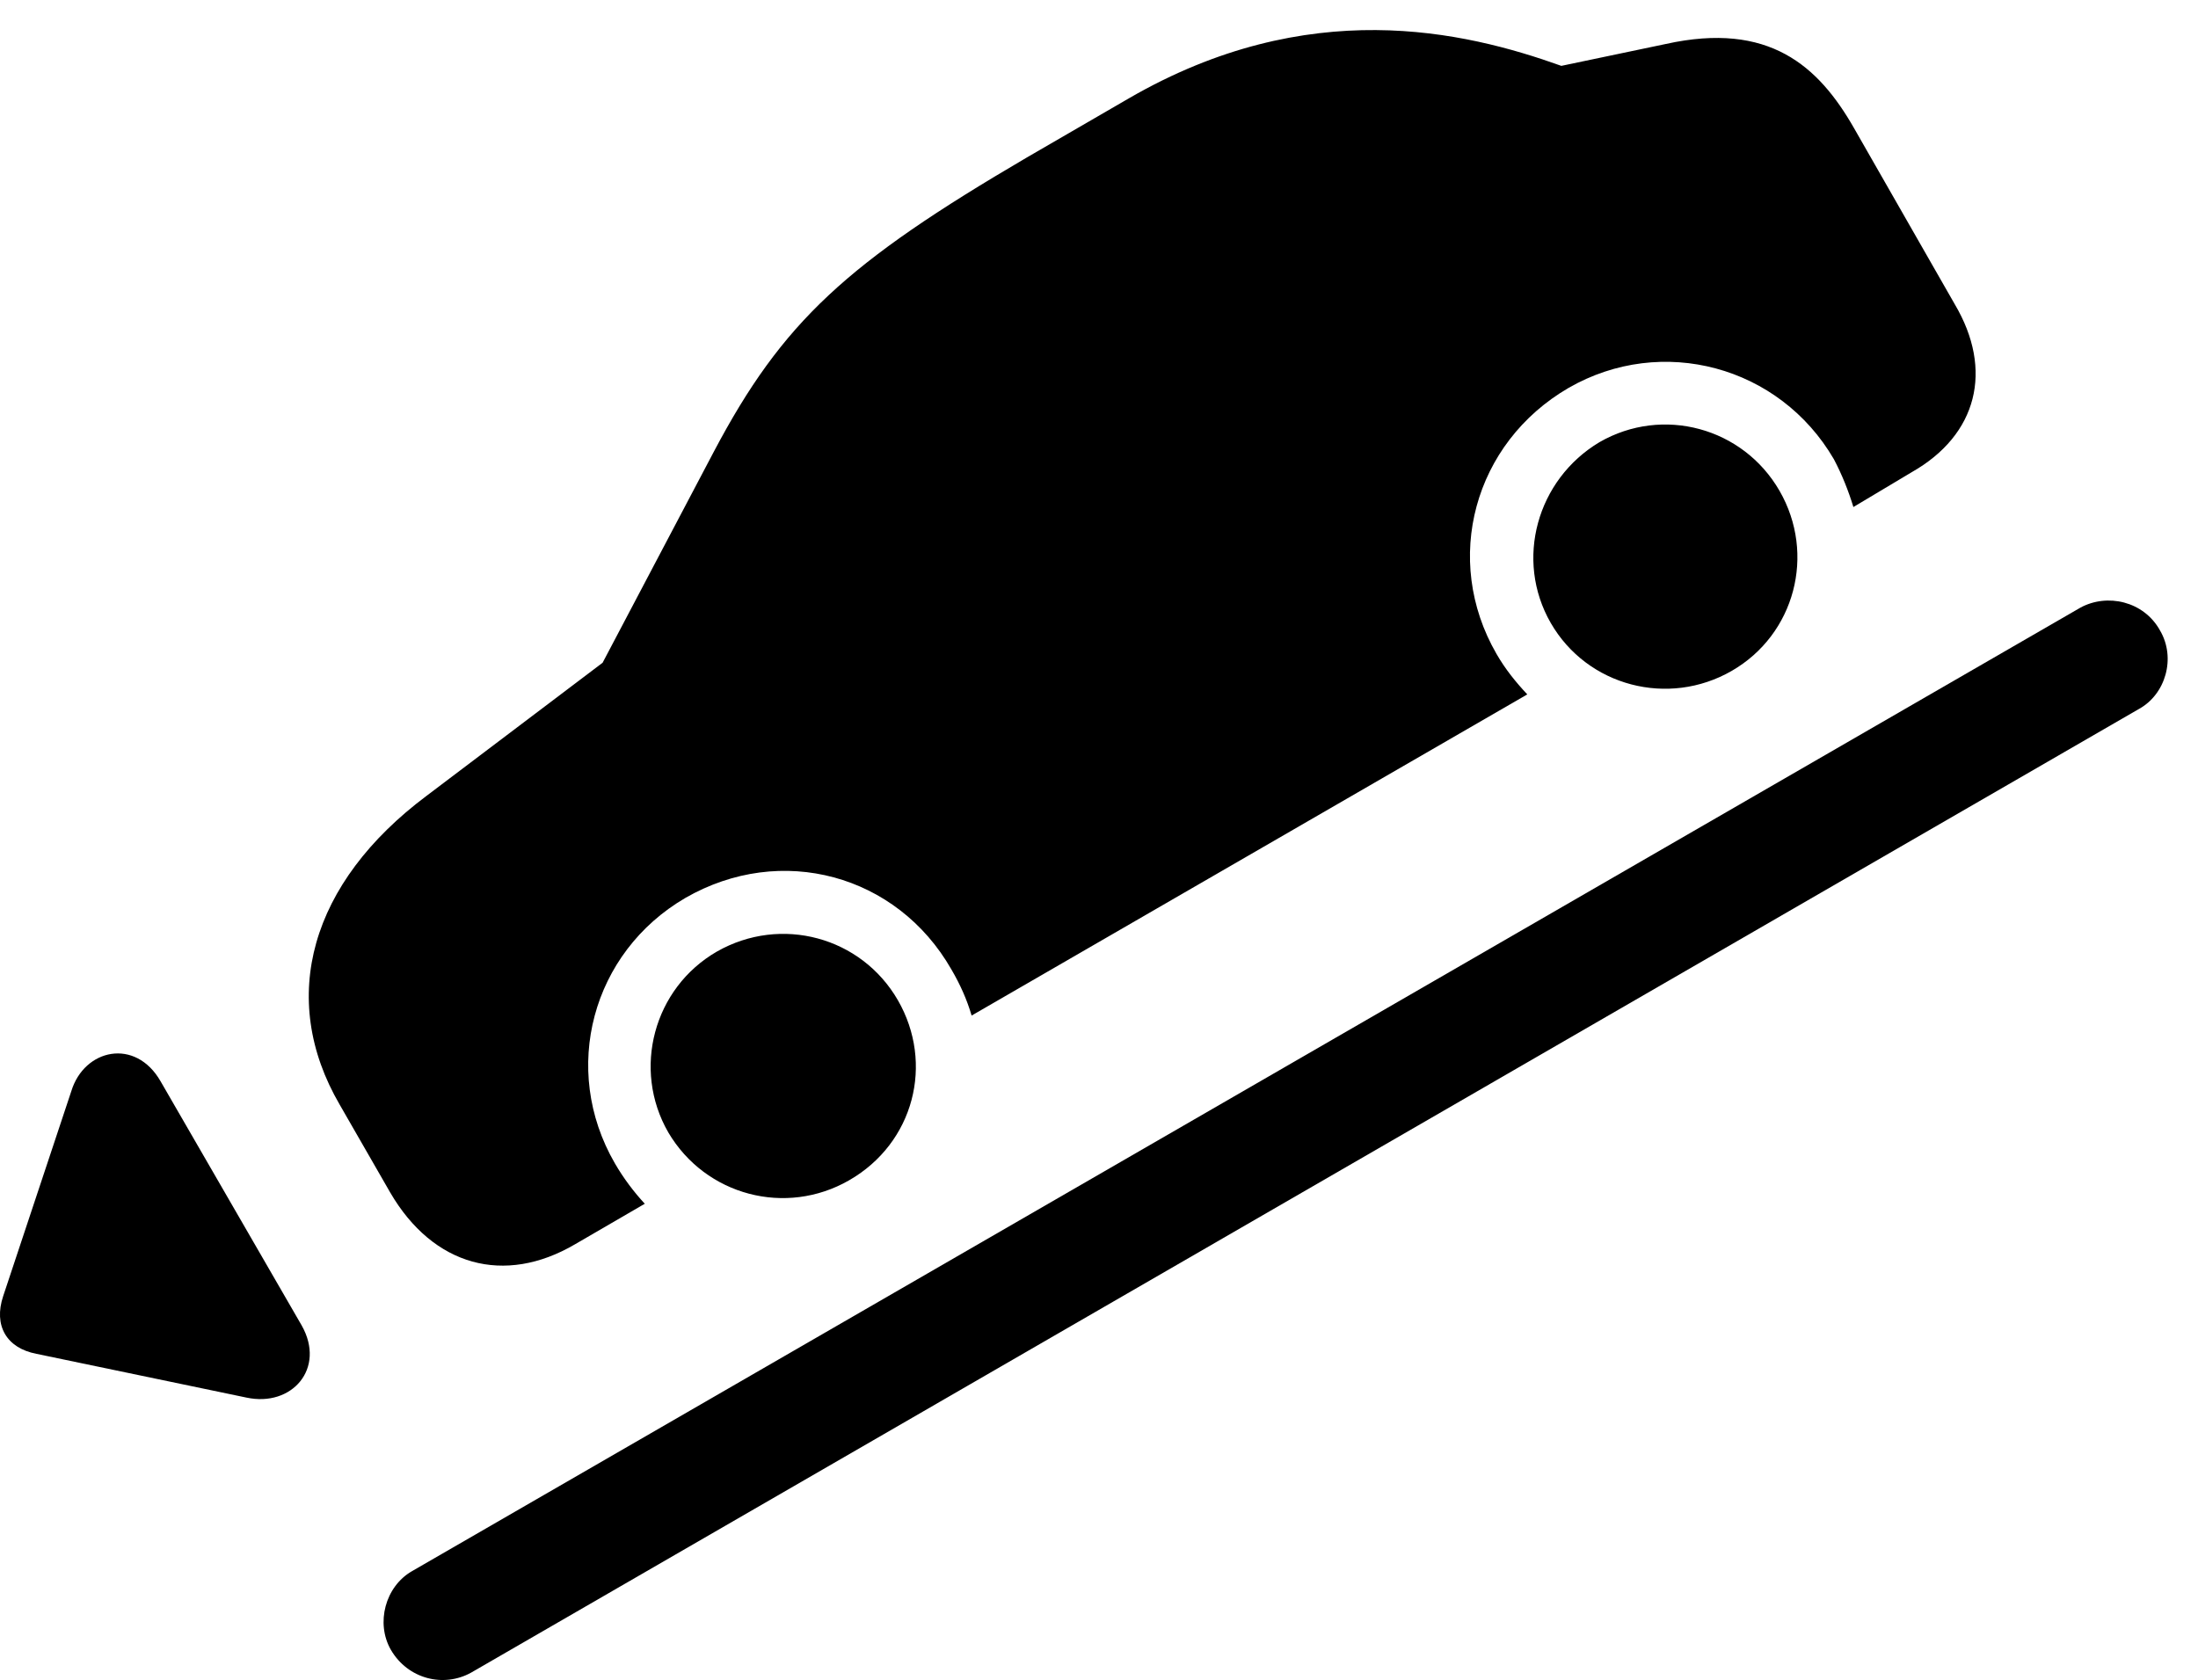 <svg version="1.1" xmlns="http://www.w3.org/2000/svg" xmlns:xlink="http://www.w3.org/1999/xlink" width="26.463" height="20.228" viewBox="0 0 26.463 20.228">
 <g>
  <rect height="20.228" opacity="0" width="26.463" x="0" y="0"/>
  <path d="M6.923 14.982L7.763 14.494C7.636 14.357 7.509 14.191 7.402 14.006C6.747 12.873 7.128 11.467 8.251 10.812C9.404 10.148 10.8 10.529 11.454 11.672C11.562 11.857 11.64 12.033 11.698 12.228L18.388 8.361C18.251 8.215 18.124 8.059 18.017 7.873C17.363 6.74 17.743 5.334 18.886 4.67C20.009 4.025 21.425 4.406 22.079 5.529C22.177 5.715 22.255 5.91 22.314 6.105L23.017 5.685C23.808 5.236 24.003 4.455 23.535 3.664L22.323 1.545C21.894 0.793 21.298 0.256 20.058 0.529L18.798 0.793C17.626 0.373 15.751-0.066 13.593 1.183L12.363 1.896C10.195 3.166 9.423 3.869 8.593 5.441L7.255 7.98L5.136 9.582C3.74 10.627 3.339 12.014 4.091 13.303L4.697 14.357C5.214 15.246 6.074 15.48 6.923 14.982ZM10.224 14.211C11.005 13.762 11.249 12.805 10.81 12.043C10.37 11.281 9.404 11.018 8.632 11.457C7.87 11.896 7.607 12.873 8.046 13.635C8.495 14.396 9.462 14.65 10.224 14.211ZM20.849 8.078C21.611 7.639 21.864 6.672 21.425 5.91C20.986 5.148 20.019 4.885 19.257 5.324C18.505 5.773 18.232 6.74 18.671 7.502C19.111 8.264 20.087 8.517 20.849 8.078Z" fill="currentColor"/>
  <path d="M4.706 19.865C4.911 20.217 5.341 20.324 5.673 20.139L25.751 8.537C26.073 8.361 26.201 7.922 26.005 7.59C25.81 7.238 25.37 7.141 25.048 7.316L4.96 18.918C4.638 19.103 4.521 19.543 4.706 19.865ZM3.632 15.959L1.933 13.019C1.63 12.492 1.015 12.629 0.859 13.137L0.038 15.607C-0.079 15.959 0.077 16.232 0.439 16.301L2.968 16.828C3.515 16.945 3.925 16.477 3.632 15.959Z" fill="currentColor"/>
 </g>
</svg>
